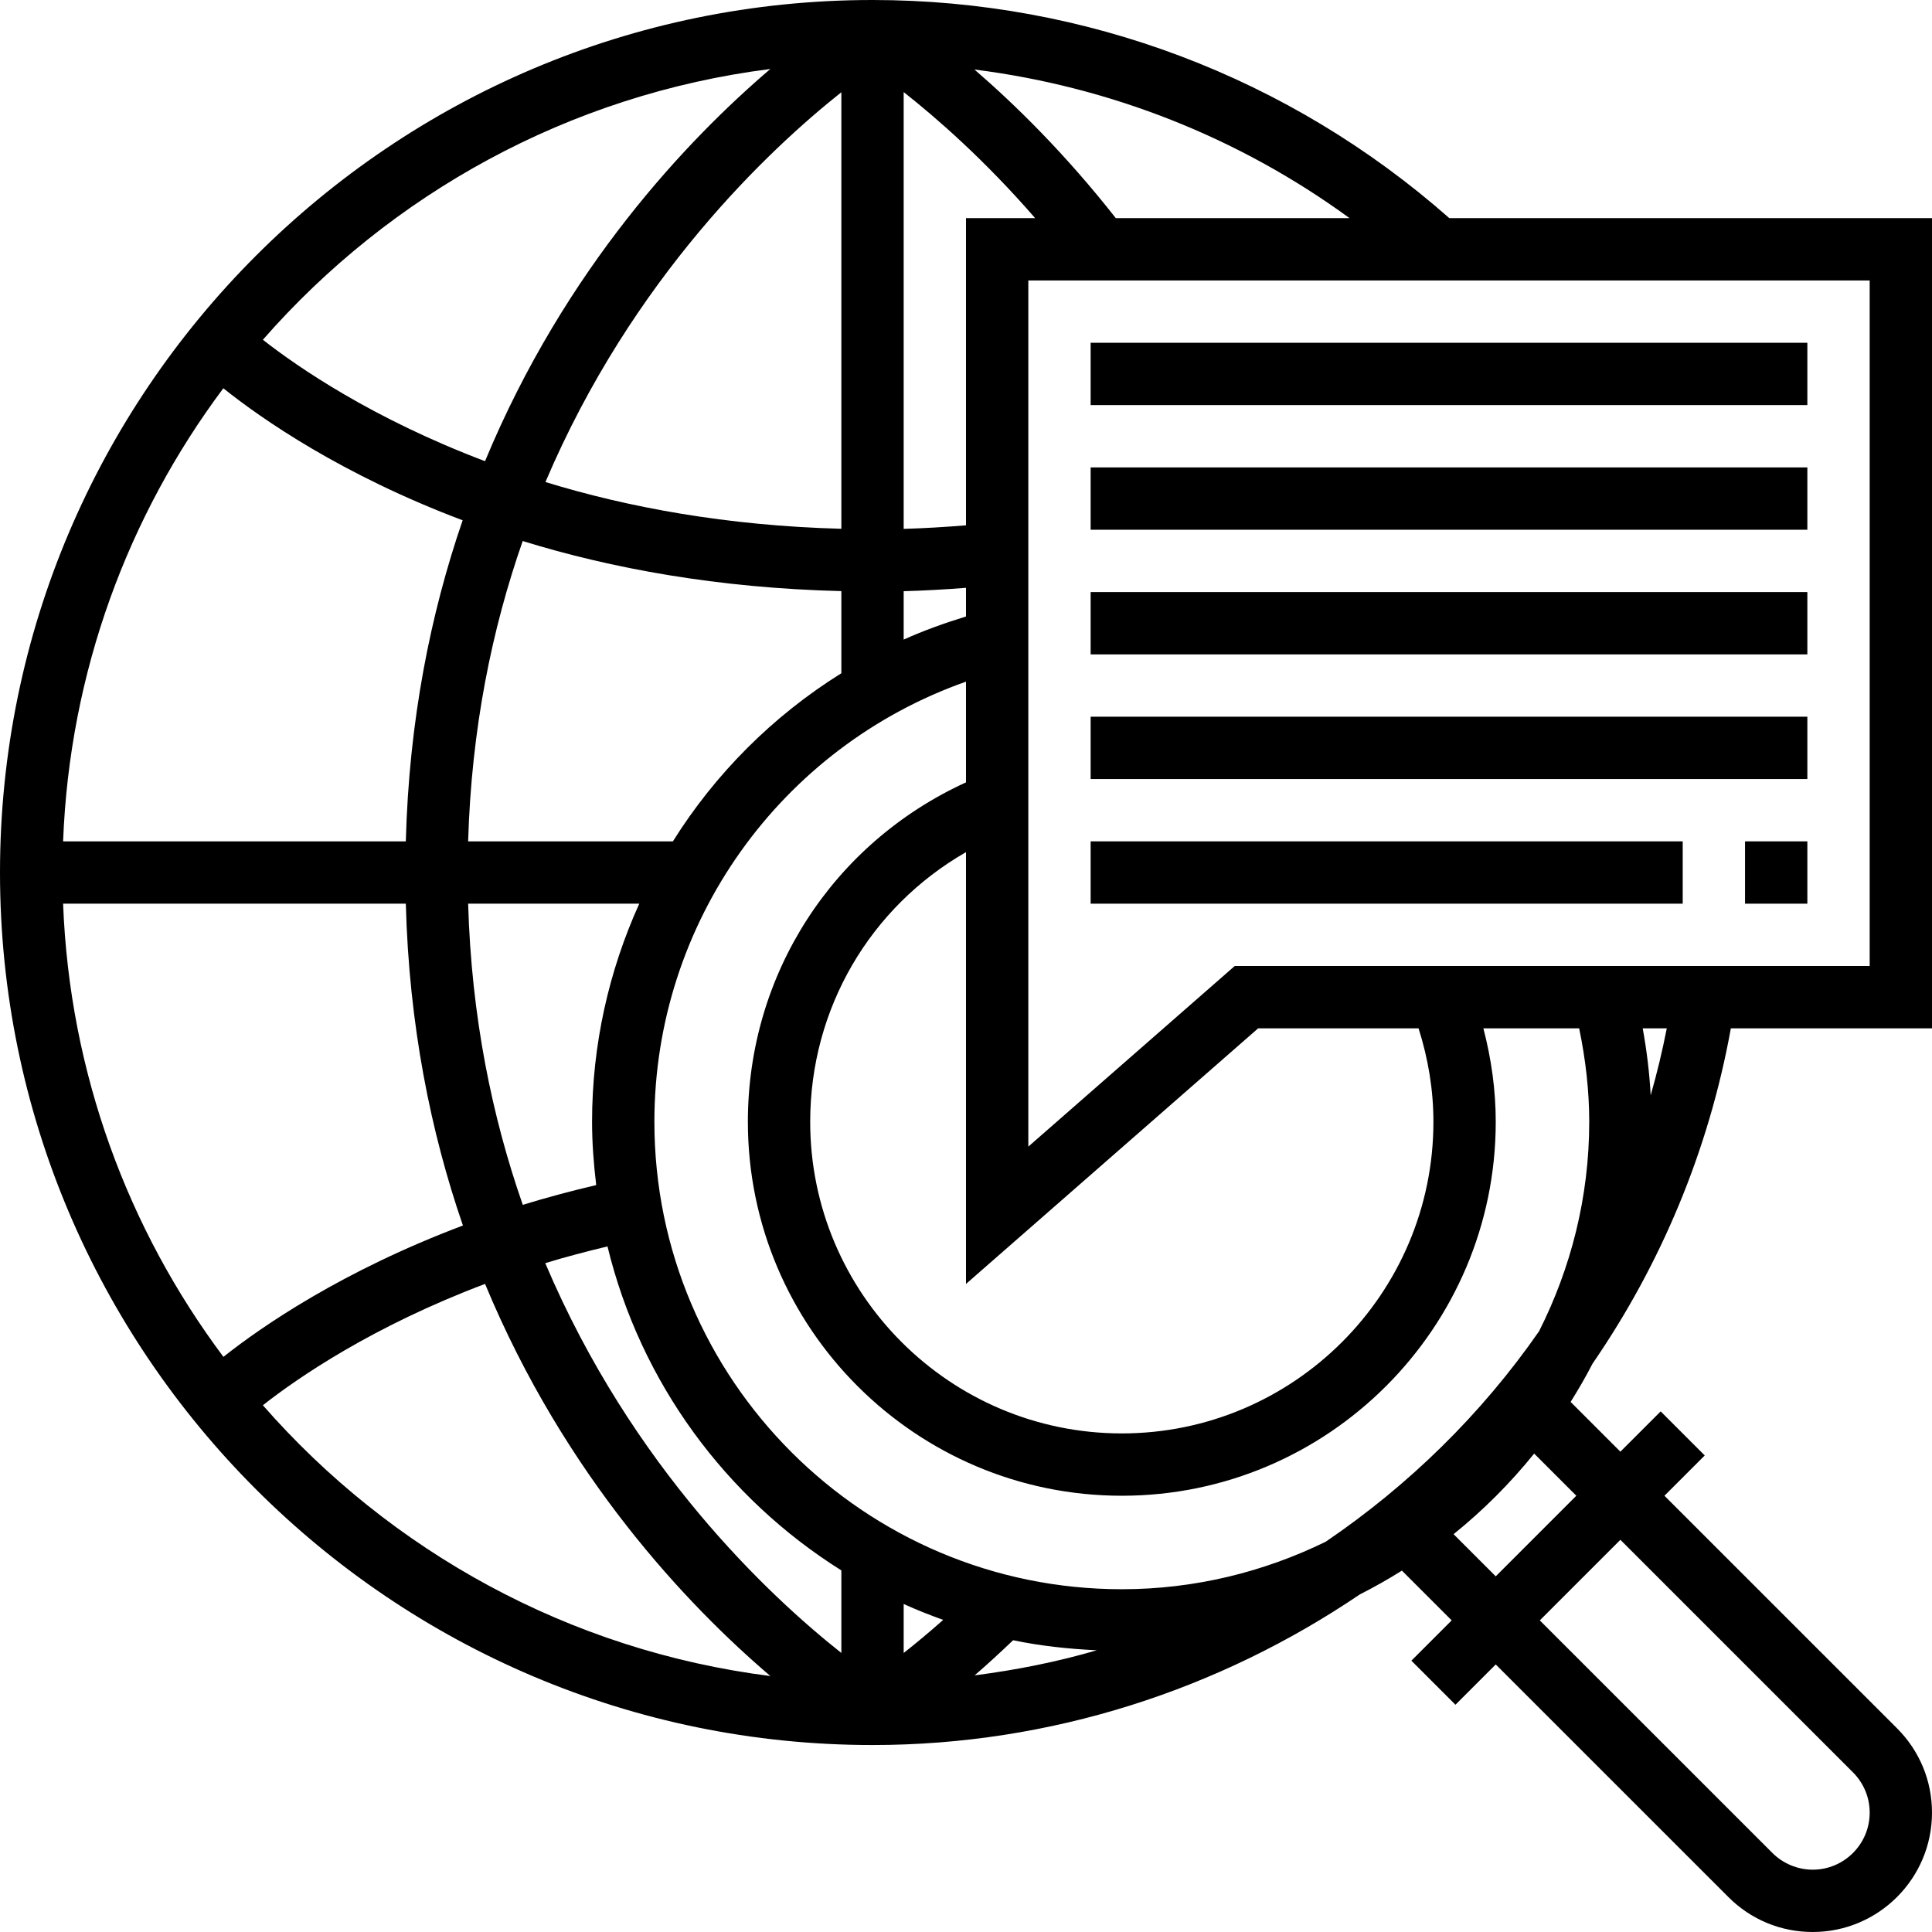 <?xml version="1.0" encoding="iso-8859-1"?>
<!-- Generator: Adobe Illustrator 19.0.0, SVG Export Plug-In . SVG Version: 6.00 Build 0)  -->
<svg version="1.1" id="Layer_1" xmlns="http://www.w3.org/2000/svg" xmlns:xlink="http://www.w3.org/1999/xlink" x="0px" y="0px"
	 viewBox="0 0 496 496" style="enable-background:new 0 0 496 496;" xml:space="preserve">
<g>
	<g>
		<g>
			<path d="M444.36,264H496V56H372.08C331.152,19.888,278.704,0,224,0C100.488,0,0,100.488,0,224s100.488,224,224,224
				c45.824,0,89.04-14.24,125.088-38.656c3.712-1.88,7.312-3.92,10.824-6.12L372.688,416l-10.344,10.344l11.312,11.312L384,427.312
				l59.72,59.712c5.784,5.792,13.464,8.976,21.656,8.976c16.88,0,30.624-13.736,30.624-30.632c0-8.176-3.184-15.864-8.968-21.656
				L427.312,384l10.344-10.344l-11.312-11.312L416,372.688l-12.776-12.776c2-3.2,3.896-6.464,5.632-9.832
				C426.304,324.72,438.648,295.552,444.36,264z M423.776,281.2c-0.304-5.68-0.992-11.424-2.048-17.2h6.184
				C426.768,269.832,425.392,275.56,423.776,281.2z M480,72v176H316.992L264,294.368V72H480z M323.008,264h41.176
				c2.488,7.832,3.816,15.872,3.816,24c0,44.112-35.888,80-80,80s-80-35.888-80-80c0-29.056,15.368-55.096,40-69.232v110.856
				L323.008,264z M346.464,56h-60.008c-12.984-16.536-25.896-29.192-36.288-38.152C285,22.248,318.072,35.28,346.464,56z M232,23.64
				c8.624,6.8,20.88,17.536,33.752,32.36H248v78.864c-5.52,0.456-10.856,0.76-16,0.912V23.64z M232,151.776
				c5.16-0.144,10.504-0.432,16-0.864v7.36c-5.488,1.688-10.856,3.608-16,5.928V151.776z M153.064,304.24
				c-6.576,1.552-12.896,3.24-18.848,5.08c-7.888-22.56-13.192-48.312-14.032-77.32h43.936c-7.792,17.2-12.12,36.184-12.12,56
				C152,293.504,152.424,298.904,153.064,304.24z M120.184,216c0.84-28.896,6.128-54.584,14.008-77.104
				c22.688,7.016,50.072,12.088,81.808,12.856v21.088c-17.616,10.992-32.368,25.792-43.248,43.16H120.184z M140.032,123.752
				C162.312,71.304,197.552,38.32,216,23.68v112.072C186.656,134.984,161.2,130.256,140.032,123.752z M197.768,17.712
				C176.616,35.76,145.088,68.84,124.52,118.4c-28.848-10.92-48.056-24.136-57.032-31.176
				C100.208,49.84,146.048,24.256,197.768,17.712z M57.336,99.68c9.928,7.936,30.48,22.224,61.44,33.896
				c-8.256,24-13.768,51.432-14.592,82.424H16.2C17.856,172.512,32.88,132.384,57.336,99.68z M57.36,348.344
				C32.888,315.64,17.856,275.504,16.2,232h87.984c0.824,31.08,6.368,58.584,14.664,82.624
				C87.864,326.296,67.272,340.488,57.36,348.344z M67.488,360.768c8.952-7.04,28.128-20.24,57.04-31.152
				c20.568,49.56,52.096,82.624,73.248,100.672C146.048,423.744,100.2,398.16,67.488,360.768z M216,424.36
				c-18.456-14.592-53.736-47.528-76.016-100.072c5.056-1.552,10.44-2.968,15.976-4.296c8.472,34.936,30.4,64.576,60.04,83.176
				V424.36z M232,424.368v-12.576c3.312,1.504,6.704,2.84,10.144,4.08C238.4,419.184,234.992,422.016,232,424.368z M250.216,430.112
				c3.072-2.648,6.416-5.712,9.88-9.016c6.968,1.456,14.168,2.232,21.488,2.576C271.408,426.648,260.912,428.736,250.216,430.112z
				 M475.72,455.024c2.76,2.768,4.28,6.44,4.28,10.344c0,8.072-6.56,14.632-14.624,14.632c-3.848,0-7.616-1.56-10.344-4.288
				L395.312,416L416,395.312L475.72,455.024z M404.688,384L384,404.688l-10.824-10.824c7.616-6.136,14.544-13.072,20.688-20.688
				L404.688,384z M395.128,341.76c-14.768,21.272-33.44,39.544-54.784,54.048C324.504,403.544,306.784,408,288,408
				c-66.168,0-120-53.832-120-120c0-51.16,32.416-96.224,80-113v25.856c-34.184,15.632-56,49.24-56,87.144c0,52.936,43.064,96,96,96
				c52.936,0,96-43.064,96-96c0-8.104-1.12-16.136-3.176-24h24.592c1.688,8.12,2.584,16.168,2.584,24
				C408,307.344,403.296,325.568,395.128,341.76z"/>
			<rect x="280" y="88" width="184" height="16"/>
			<rect x="280" y="120" width="184" height="16"/>
			<rect x="280" y="152" width="184" height="16"/>
			<rect x="280" y="184" width="184" height="16"/>
			<rect x="448" y="216" width="16" height="16"/>
			<rect x="280" y="216" width="152" height="16"/>
		</g>
	</g>
</g>
<g>
</g>
<g>
</g>
<g>
</g>
<g>
</g>
<g>
</g>
<g>
</g>
<g>
</g>
<g>
</g>
<g>
</g>
<g>
</g>
<g>
</g>
<g>
</g>
<g>
</g>
<g>
</g>
<g>
</g>
</svg>
